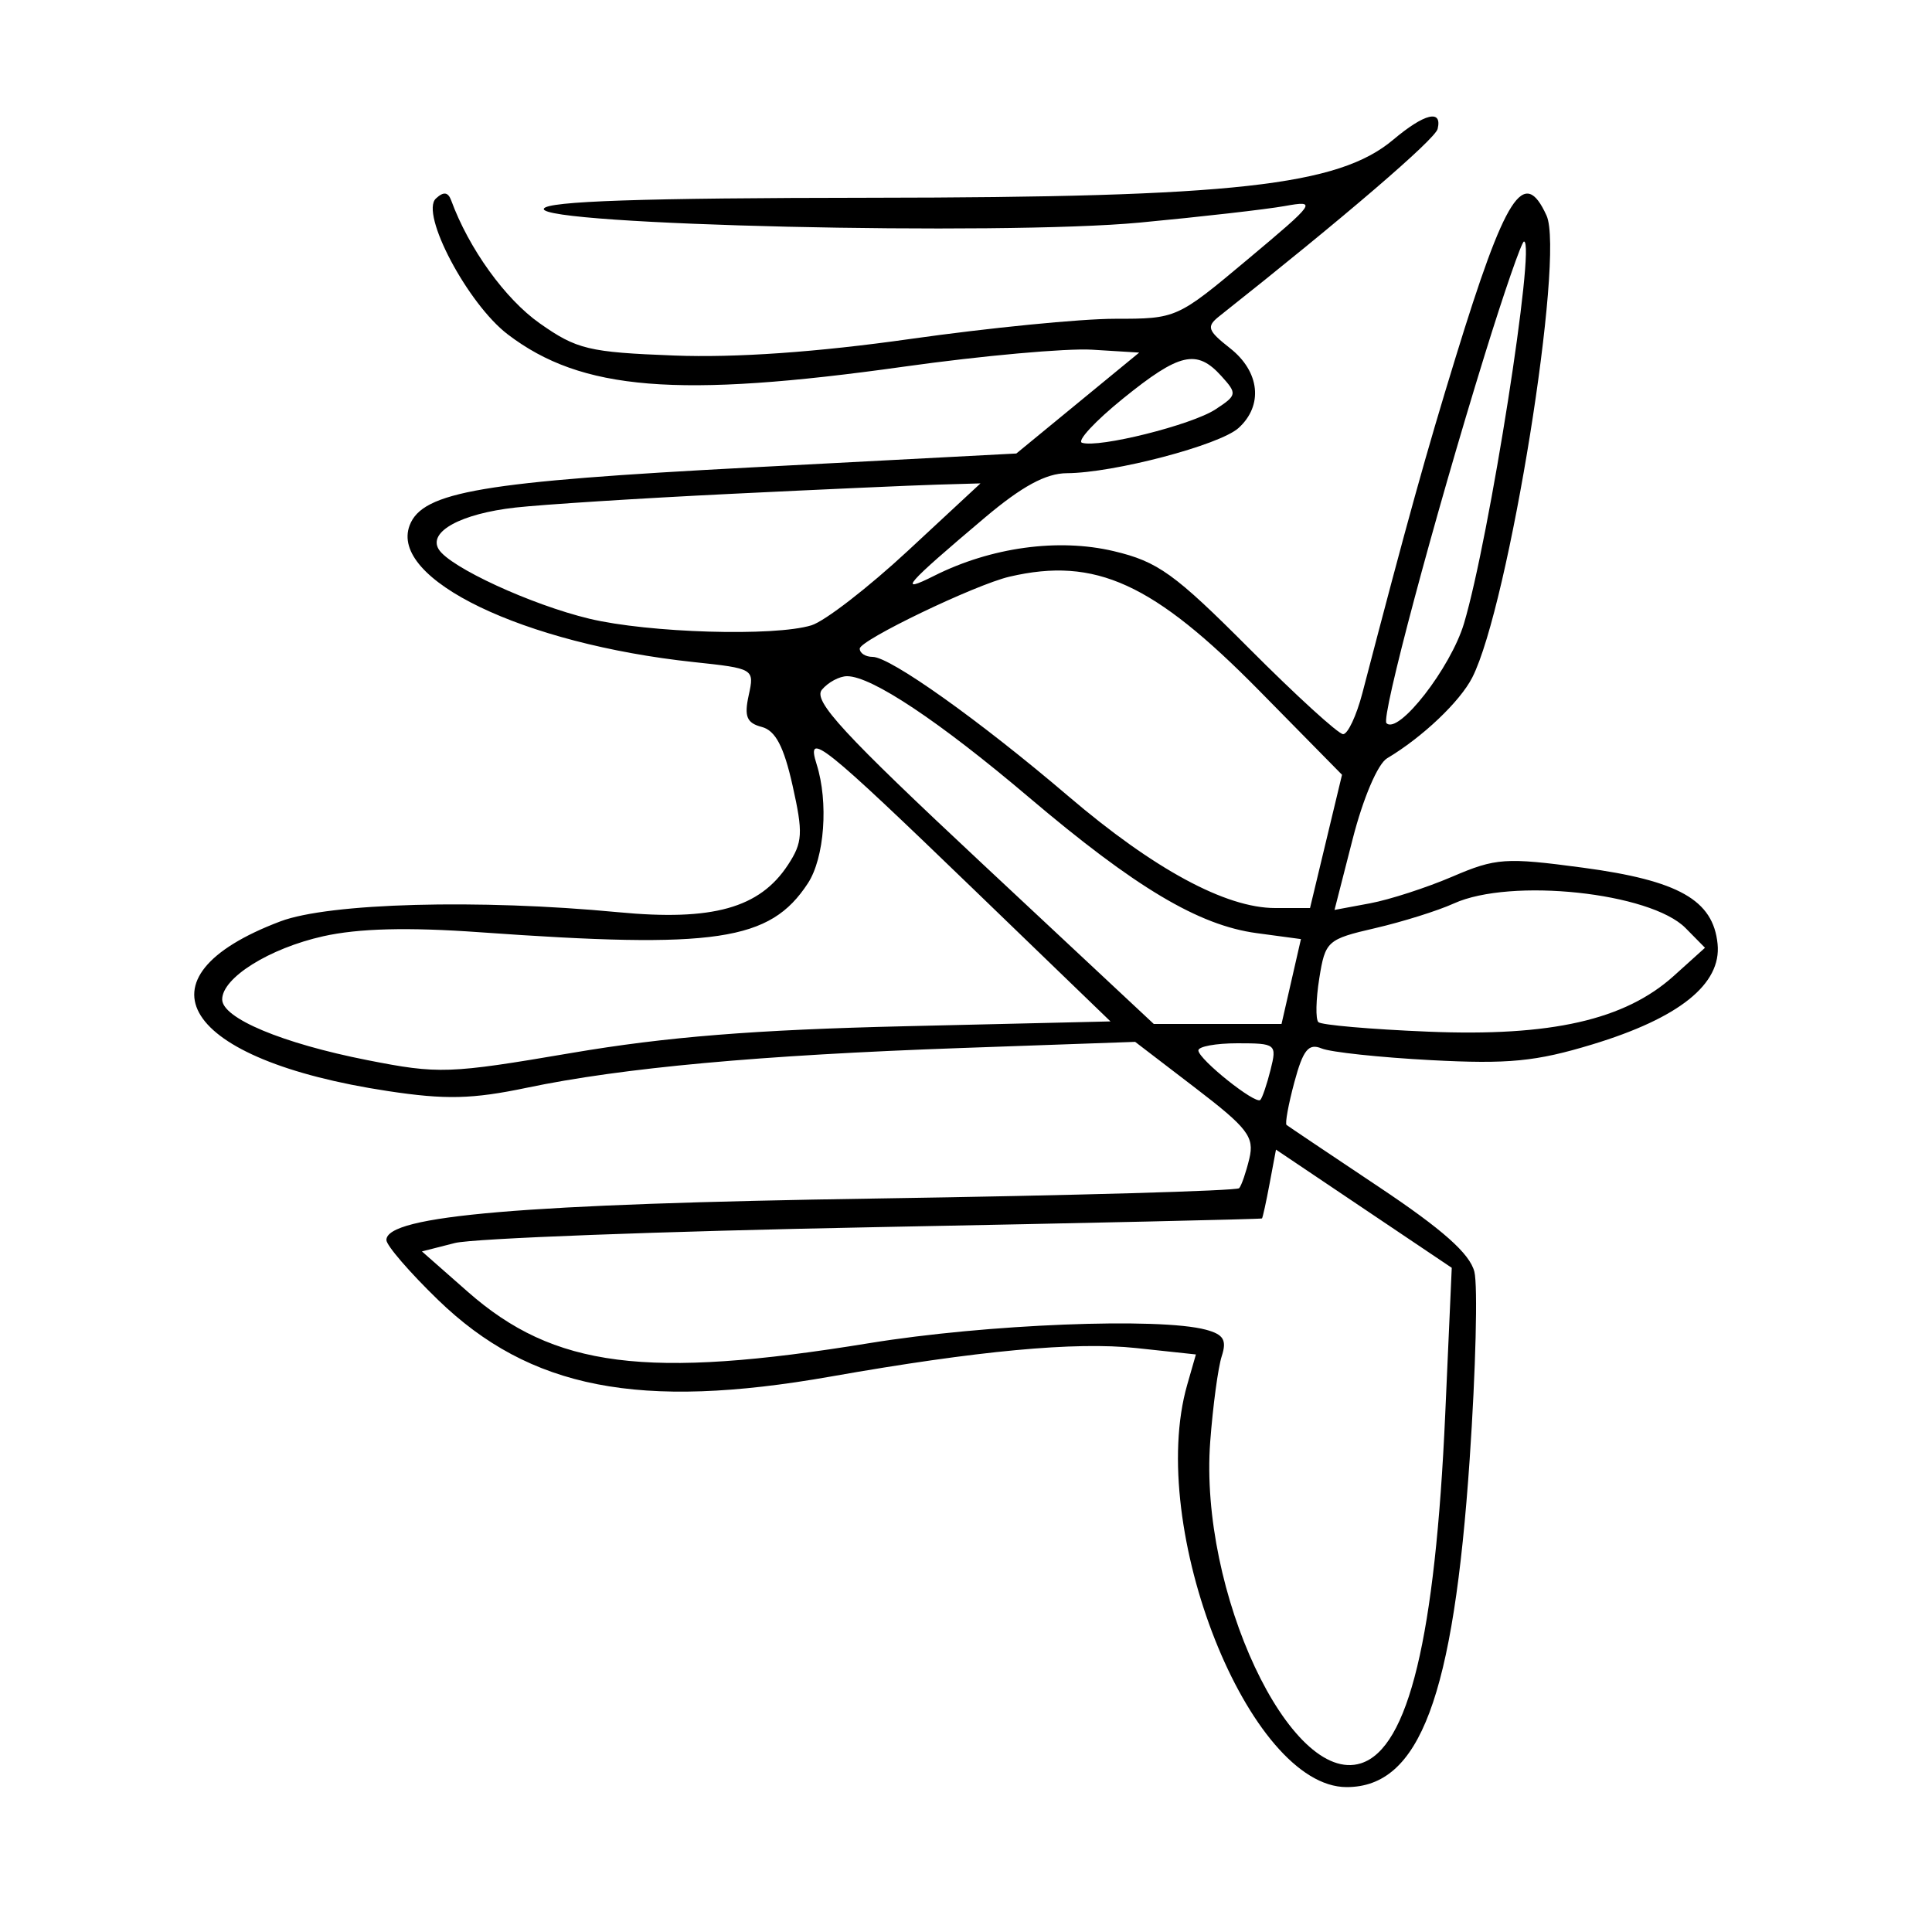 <svg xmlns="http://www.w3.org/2000/svg" width="200" height="200" viewBox="0 0 200 200" version="1.1">
	<path d="M 144.218 14.470 C 138.553 19.237, 127.710 20.439, 90.084 20.471 C 66.507 20.491, 56.558 20.827, 56.297 21.610 C 55.734 23.296, 103.542 24.405, 118 23.041 C 124.325 22.444, 131.075 21.674, 133 21.329 C 136.376 20.725, 136.239 20.921, 129.159 26.851 C 121.841 32.982, 121.799 33, 115.402 33 C 111.872 33, 102.350 33.940, 94.242 35.088 C 84.569 36.458, 76.161 37.048, 69.788 36.804 C 60.941 36.466, 59.701 36.168, 55.865 33.466 C 52.295 30.951, 48.534 25.729, 46.709 20.751 C 46.386 19.870, 45.917 19.811, 45.124 20.551 C 43.466 22.098, 48.410 31.448, 52.558 34.612 C 60.198 40.439, 70.132 41.247, 93.608 37.951 C 101.635 36.824, 110.390 36.037, 113.065 36.201 L 117.929 36.500 111.571 41.723 L 105.212 46.946 77.780 48.387 C 49.913 49.851, 43.745 50.896, 42.409 54.377 C 40.266 59.961, 54.162 66.654, 71.806 68.537 C 78.063 69.204, 78.108 69.232, 77.506 71.975 C 77.023 74.170, 77.301 74.845, 78.851 75.251 C 80.274 75.623, 81.141 77.270, 82.049 81.330 C 83.152 86.256, 83.096 87.204, 81.570 89.533 C 78.639 94.007, 73.768 95.365, 64 94.432 C 49.598 93.056, 34.066 93.476, 29.028 95.379 C 13.509 101.240, 18.880 109.723, 40.153 112.947 C 46.117 113.852, 48.894 113.786, 54.523 112.606 C 64.420 110.532, 78.705 109.225, 99.506 108.490 L 117.512 107.853 123.728 112.613 C 129.175 116.784, 129.869 117.691, 129.332 119.937 C 128.994 121.346, 128.520 122.725, 128.278 123 C 128.036 123.275, 111.111 123.757, 90.669 124.070 C 54.143 124.630, 40 125.829, 40 128.366 C 40 128.928, 42.405 131.716, 45.345 134.563 C 54.849 143.769, 66.214 145.987, 86 142.499 C 101.191 139.820, 111.322 138.875, 117.622 139.550 L 123.800 140.212 122.900 143.349 C 118.657 158.144, 129.298 185, 139.403 185 C 146.972 185, 150.460 175.705, 152.141 151.052 C 152.770 141.823, 152.989 133.092, 152.627 131.651 C 152.157 129.777, 149.340 127.276, 142.735 122.868 C 137.656 119.479, 133.358 116.592, 133.184 116.454 C 133.011 116.315, 133.376 114.319, 133.995 112.017 C 134.896 108.674, 135.462 107.974, 136.811 108.534 C 137.740 108.920, 142.841 109.465, 148.147 109.746 C 156.146 110.170, 158.995 109.892, 164.830 108.120 C 173.839 105.384, 178.221 101.869, 177.803 97.715 C 177.346 93.169, 173.775 91.148, 163.850 89.820 C 155.849 88.749, 154.849 88.818, 150.354 90.746 C 147.684 91.890, 143.846 93.135, 141.825 93.511 L 138.149 94.195 140.030 86.847 C 141.109 82.628, 142.625 79.074, 143.589 78.500 C 147.249 76.320, 151.139 72.630, 152.411 70.131 C 156.192 62.706, 162.009 26.510, 160.097 22.313 C 157.763 17.191, 155.856 20.166, 150.683 37 C 147.589 47.065, 145.741 53.721, 141.033 71.750 C 140.422 74.088, 139.525 76, 139.039 76 C 138.553 76, 134.183 72.015, 129.328 67.144 C 121.584 59.375, 119.860 58.136, 115.287 57.053 C 109.548 55.694, 102.584 56.651, 96.700 59.609 C 92.825 61.557, 93.703 60.549, 101.940 53.594 C 105.792 50.341, 108.274 48.996, 110.440 48.985 C 115.300 48.962, 126.257 46.078, 128.213 44.307 C 130.791 41.974, 130.420 38.476, 127.338 36.051 C 124.995 34.208, 124.862 33.810, 126.228 32.729 C 139.097 22.544, 148.565 14.422, 148.823 13.345 C 149.319 11.285, 147.466 11.737, 144.218 14.470 M 153.693 36.750 C 148.419 53.798, 142.953 74.286, 143.526 74.860 C 144.762 76.096, 150.183 69.126, 151.552 64.540 C 154.177 55.749, 159.006 25, 157.762 25 C 157.523 25, 155.692 30.287, 153.693 36.750 M 116.257 41.256 C 113.373 43.590, 111.460 45.650, 112.006 45.833 C 113.711 46.405, 123.359 43.995, 125.821 42.382 C 128.065 40.911, 128.092 40.759, 126.429 38.922 C 123.889 36.115, 122.103 36.524, 116.257 41.256 M 75.500 51.132 C 66.150 51.591, 56.188 52.225, 53.362 52.541 C 47.721 53.172, 44.289 55.041, 45.418 56.867 C 46.564 58.721, 54.988 62.603, 61 64.047 C 67.142 65.522, 80.164 65.910, 84 64.732 C 85.375 64.310, 89.875 60.832, 94 57.003 L 101.500 50.040 97 50.170 C 94.525 50.241, 84.850 50.674, 75.500 51.132 M 104.500 59.698 C 100.948 60.527, 89 66.269, 89 67.148 C 89 67.617, 89.600 68, 90.334 68 C 92.159 68, 101.415 74.589, 110.605 82.430 C 119.451 89.978, 126.890 94, 132.003 94 L 135.613 94 137.269 87.101 L 138.925 80.203 130.368 71.510 C 119.393 60.360, 113.398 57.623, 104.500 59.698 M 85.082 71.401 C 84.139 72.538, 87.270 75.934, 101.679 89.401 L 119.439 106 126.051 106 L 132.663 106 133.668 101.607 L 134.673 97.214 130.087 96.597 C 124.082 95.789, 117.530 91.880, 106.503 82.530 C 97.225 74.662, 90.226 70, 87.694 70 C 86.897 70, 85.722 70.630, 85.082 71.401 M 84.535 79.111 C 85.781 83.037, 85.357 88.807, 83.627 91.447 C 79.710 97.425, 74.140 98.254, 49.645 96.504 C 42.203 95.972, 37.114 96.104, 33.457 96.922 C 27.876 98.171, 23 101.219, 23 103.459 C 23 105.405, 29.232 108.012, 38.028 109.745 C 45.424 111.202, 46.459 111.166, 59.153 109.004 C 68.966 107.332, 78.121 106.599, 93.729 106.234 L 114.957 105.737 100.850 92.118 C 85.111 76.924, 83.411 75.568, 84.535 79.111 M 150.500 93.527 C 148.850 94.277, 145.185 95.426, 142.356 96.081 C 137.397 97.228, 137.189 97.415, 136.573 101.269 C 136.221 103.468, 136.178 105.511, 136.476 105.809 C 136.774 106.107, 141.886 106.552, 147.836 106.797 C 160.568 107.322, 168.209 105.587, 173.273 101.022 L 176.500 98.113 174.492 96.076 C 170.854 92.386, 156.388 90.849, 150.500 93.527 M 124.055 108.750 C 124.125 109.699, 129.971 114.362, 130.468 113.865 C 130.671 113.662, 131.148 112.259, 131.527 110.748 C 132.196 108.085, 132.090 108, 128.108 108 C 125.849 108, 124.025 108.338, 124.055 108.750 M 131.433 122.504 C 131.073 124.427, 130.715 126.060, 130.639 126.133 C 130.562 126.206, 112.500 126.613, 90.500 127.037 C 68.500 127.461, 48.965 128.199, 47.089 128.677 L 43.677 129.546 48.418 133.719 C 57.359 141.589, 66.906 142.811, 90 139.041 C 102.047 137.074, 120.001 136.358, 124.831 137.651 C 126.666 138.143, 127.015 138.724, 126.475 140.388 C 126.097 141.549, 125.561 145.530, 125.282 149.233 C 124.119 164.711, 133.559 184.862, 140.884 182.537 C 145.808 180.974, 148.580 169.488, 149.611 146.372 L 150.285 131.243 141.187 125.126 L 132.089 119.008 131.433 122.504" stroke="none" fill="black" fill-rule="evenodd"/>
</svg>
